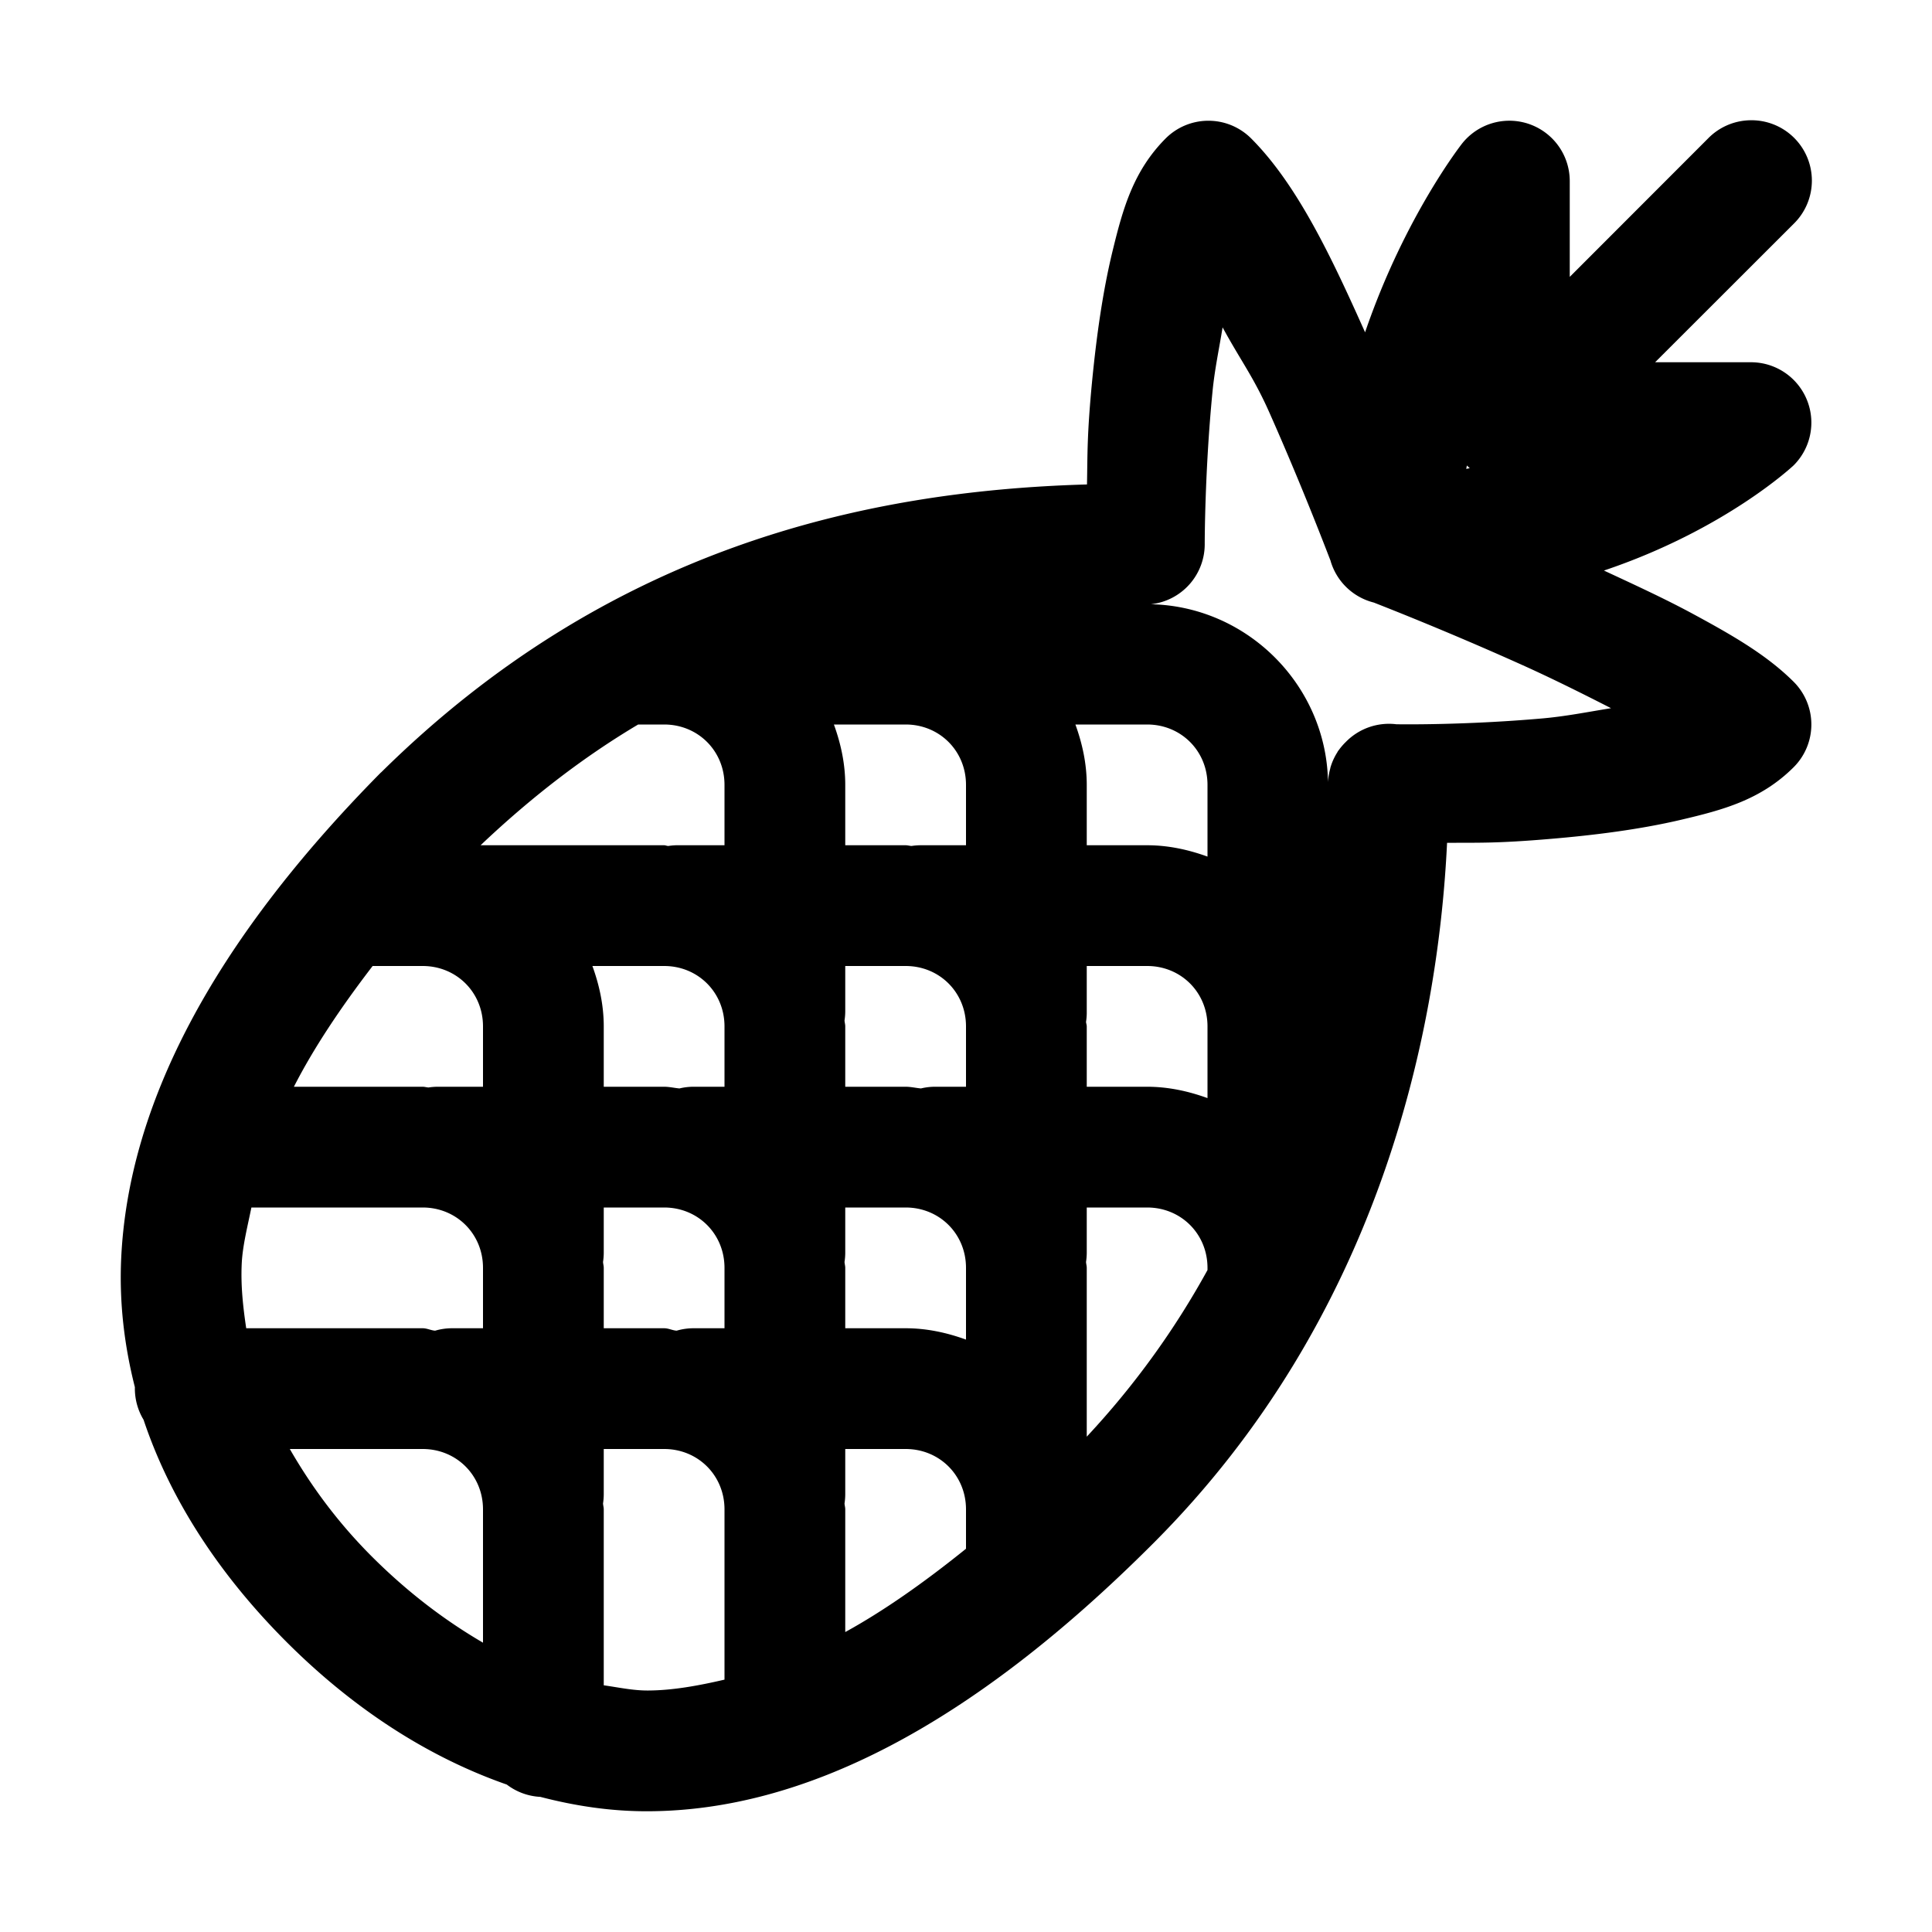 <svg xmlns="http://www.w3.org/2000/svg" viewBox="0 0 16 16">
    <path style="line-height:normal;text-indent:0;text-align:start;text-decoration-line:none;text-decoration-style:solid;text-decoration-color:#000;text-transform:none;block-progression:tb;isolation:auto;mix-blend-mode:normal" d="M 14.49 0.996 A 0.5 0.5 0 0 0 14.146 1.146 L 13 2.293 L 13 1.5 A 0.5 0.5 0 0 0 12.484 1 A 0.5 0.5 0 0 0 12.109 1.188 C 12.109 1.188 11.633 1.791 11.305 2.752 C 11.033 2.144 10.748 1.533 10.361 1.146 A 0.5 0.5 0 0 0 10 1 A 0.5 0.5 0 0 0 9.654 1.146 C 9.385 1.416 9.299 1.73 9.215 2.074 C 9.131 2.418 9.08 2.794 9.045 3.15 C 9.001 3.605 9.007 3.764 9.002 4.012 C 7.144 4.065 5.03 4.546 3.158 6.395 A 0.5 0.5 0 0 0 3.154 6.398 C 1.737 7.832 1.064 9.17 1.004 10.414 C 0.986 10.788 1.03 11.145 1.117 11.488 A 0.5 0.5 0 0 0 1.189 11.758 C 1.419 12.446 1.84 13.064 2.369 13.594 C 2.898 14.124 3.513 14.54 4.197 14.779 A 0.5 0.5 0 0 0 4.475 14.881 C 4.763 14.956 5.062 15.002 5.375 15 C 6.643 14.993 8.024 14.311 9.555 12.777 C 11.408 10.921 11.907 8.584 11.984 6.98 C 12.232 6.978 12.39 6.986 12.844 6.947 C 13.2 6.917 13.577 6.87 13.922 6.789 C 14.266 6.708 14.582 6.625 14.854 6.354 A 0.5 0.5 0 0 0 14.854 5.646 C 14.635 5.428 14.36 5.268 14.035 5.092 C 13.8 4.964 13.539 4.844 13.283 4.725 C 14.291 4.386 14.854 3.854 14.854 3.854 A 0.5 0.5 0 0 0 14.5 3 L 13.707 3 L 14.854 1.854 A 0.5 0.5 0 0 0 14.49 0.996 z M 10.125 2.711 C 10.274 2.986 10.381 3.12 10.514 3.42 C 10.801 4.067 11.009 4.62 11.02 4.646 A 0.5 0.5 0 0 0 11.02 4.648 A 0.5 0.5 0 0 0 11.377 4.99 C 11.427 5.01 11.949 5.212 12.586 5.498 C 12.845 5.614 13.099 5.741 13.342 5.865 C 13.148 5.896 12.962 5.934 12.758 5.951 C 12.134 6.005 11.617 5.999 11.564 5.998 A 0.5 0.5 0 0 0 11.145 6.145 A 0.5 0.5 0 0 0 11.088 6.211 A 0.5 0.5 0 0 0 11.08 6.221 A 0.5 0.5 0 0 0 11.076 6.229 A 0.5 0.5 0 0 0 11.051 6.273 A 0.5 0.5 0 0 0 11.031 6.318 A 0.5 0.5 0 0 0 11.018 6.357 A 0.5 0.5 0 0 0 11.016 6.367 A 0.5 0.5 0 0 0 10.998 6.477 C 10.985 5.676 10.331 5.021 9.531 5.004 A 0.5 0.5 0 0 0 9.977 4.5 C 9.977 4.5 9.977 3.903 10.041 3.248 C 10.059 3.06 10.096 2.891 10.125 2.711 z M 12.148 3.855 A 0.5 0.5 0 0 0 12.172 3.877 C 12.161 3.879 12.154 3.881 12.143 3.883 C 12.144 3.873 12.147 3.865 12.148 3.855 z M 5.285 6 L 5.5 6 C 5.781 6 6 6.219 6 6.5 L 6 7 L 5.625 7 A 0.5 0.5 0 0 0 5.535 7.006 C 5.523 7.006 5.512 7 5.5 7 L 3.98 7 C 4.409 6.593 4.844 6.262 5.285 6 z M 6.906 6 L 7.5 6 C 7.781 6 8 6.219 8 6.5 L 8 7 L 7.625 7 A 0.5 0.5 0 0 0 7.549 7.006 C 7.532 7.005 7.517 7 7.5 7 L 7 7 L 7 6.5 C 7 6.324 6.963 6.157 6.906 6 z M 8.906 6 L 9.5 6 C 9.781 6 10 6.219 10 6.5 L 10 7.094 C 9.843 7.037 9.676 7 9.5 7 L 9 7 L 9 6.5 C 9 6.324 8.963 6.157 8.906 6 z M 3.086 8 L 3.5 8 C 3.781 8 4 8.219 4 8.5 L 4 9 L 3.625 9 A 0.5 0.5 0 0 0 3.549 9.006 C 3.532 9.005 3.517 9 3.5 9 L 2.434 9 C 2.595 8.684 2.818 8.349 3.086 8 z M 4.906 8 L 5.5 8 C 5.781 8 6 8.219 6 8.5 L 6 9 L 5.75 9 A 0.5 0.5 0 0 0 5.627 9.014 C 5.584 9.01 5.543 9 5.5 9 L 5 9 L 5 8.5 C 5 8.324 4.963 8.157 4.906 8 z M 7 8 L 7.5 8 C 7.781 8 8 8.219 8 8.5 L 8 9 L 7.75 9 A 0.5 0.5 0 0 0 7.627 9.014 C 7.584 9.01 7.543 9 7.5 9 L 7 9 L 7 8.5 C 7 8.483 6.995 8.468 6.994 8.451 A 0.5 0.5 0 0 0 7 8.375 L 7 8 z M 9 8 L 9.5 8 C 9.781 8 10 8.219 10 8.5 L 10 9.094 C 9.843 9.037 9.676 9 9.5 9 L 9 9 L 9 8.5 C 9 8.487 8.995 8.476 8.994 8.463 A 0.5 0.5 0 0 0 9 8.375 L 9 8 z M 2.082 10 L 3.5 10 C 3.781 10 4 10.219 4 10.5 L 4 11 L 3.75 11 A 0.5 0.5 0 0 0 3.604 11.02 C 3.604 11.02 3.602 11.02 3.602 11.02 C 3.567 11.017 3.536 11 3.5 11 L 2.039 11 C 2.013 10.825 1.993 10.648 2.002 10.463 C 2.009 10.317 2.05 10.157 2.082 10 z M 5 10 L 5.5 10 C 5.781 10 6 10.219 6 10.5 L 6 11 L 5.75 11 A 0.5 0.5 0 0 0 5.604 11.02 C 5.603 11.019 5.602 11.02 5.602 11.02 C 5.567 11.017 5.536 11 5.5 11 L 5 11 L 5 10.5 C 5 10.483 4.995 10.468 4.994 10.451 A 0.5 0.5 0 0 0 5 10.375 L 5 10 z M 7 10 L 7.5 10 C 7.781 10 8 10.219 8 10.5 L 8 11.094 C 7.843 11.037 7.676 11 7.5 11 L 7 11 L 7 10.5 C 7 10.483 6.995 10.468 6.994 10.451 A 0.5 0.5 0 0 0 7 10.375 L 7 10 z M 9 10 L 9.5 10 C 9.781 10 10 10.219 10 10.5 L 10 10.518 C 9.738 10.995 9.408 11.461 9 11.898 L 9 10.5 C 9 10.483 8.995 10.468 8.994 10.451 A 0.5 0.5 0 0 0 9 10.375 L 9 10 z M 2.4 12 L 3.5 12 C 3.781 12 4 12.219 4 12.5 L 4 13.604 C 3.683 13.419 3.375 13.186 3.076 12.887 C 2.794 12.604 2.577 12.307 2.4 12 z M 5 12 L 5.5 12 C 5.781 12 6 12.219 6 12.5 L 6 13.91 C 5.781 13.961 5.568 13.999 5.371 14 A 0.5 0.5 0 0 0 5.369 14 C 5.242 14.001 5.122 13.974 5 13.957 L 5 12.5 C 5 12.483 4.995 12.468 4.994 12.451 A 0.5 0.5 0 0 0 5 12.375 L 5 12 z M 7 12 L 7.5 12 C 7.781 12 8 12.219 8 12.5 L 8 12.826 C 7.648 13.11 7.313 13.344 7 13.516 L 7 12.5 C 7 12.483 6.995 12.468 6.994 12.451 A 0.5 0.5 0 0 0 7 12.375 L 7 12 z"></path>
</svg>